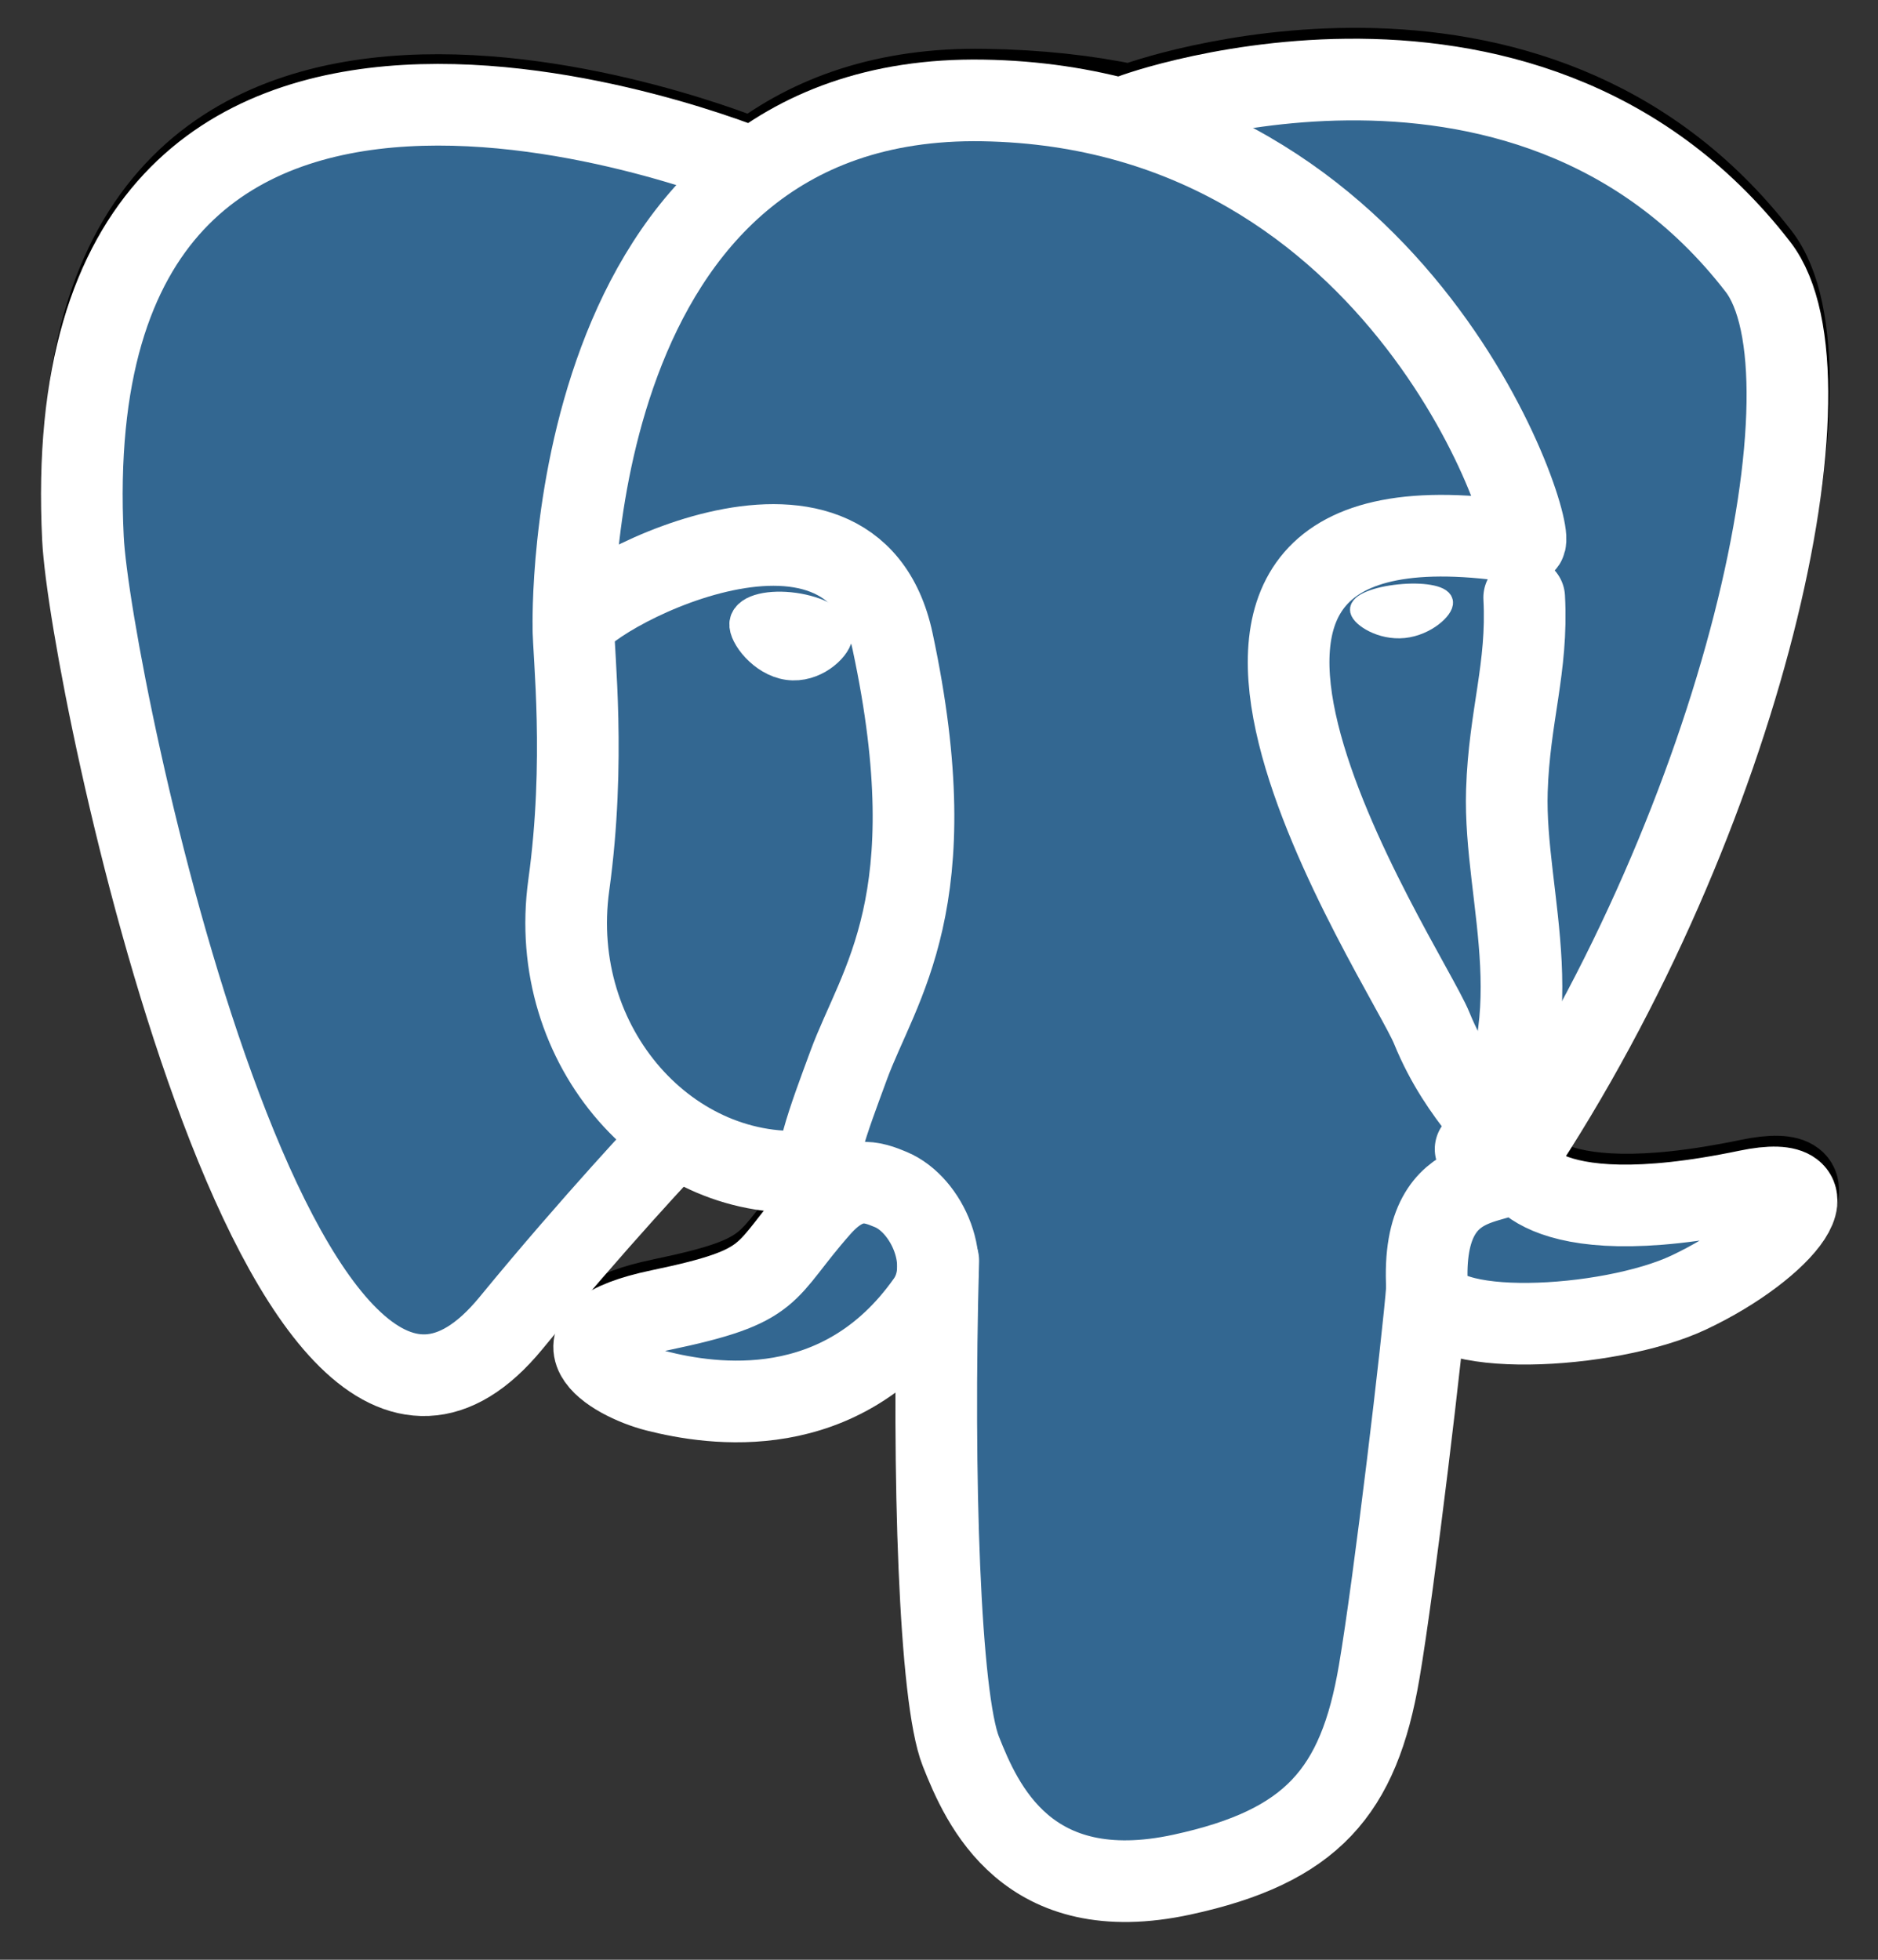 <svg width="23" height="24" viewBox="0 0 23 24" fill="none" xmlns="http://www.w3.org/2000/svg">
<rect x="0" y="0" width="23" height="24" fill="#333333" stroke="none"/>
<g clipPath="url(#clip0_7670_121)">
<path d="M17.205 17.305C17.356 16.033 17.31 15.846 18.246 16.052L18.484 16.073C19.203 16.107 20.145 15.956 20.698 15.696C21.888 15.137 22.594 14.204 21.42 14.449C18.742 15.008 18.558 14.09 18.558 14.09C21.386 9.844 22.567 4.454 21.547 3.134C18.765 -0.465 13.949 1.237 13.868 1.281L13.842 1.286C13.313 1.175 12.721 1.108 12.056 1.098C10.845 1.077 9.925 1.419 9.228 1.955C9.228 1.955 0.636 -1.629 1.036 6.461C1.121 8.182 3.472 19.483 6.277 16.069C7.302 14.821 8.293 13.766 8.293 13.766C8.785 14.097 9.374 14.265 9.992 14.205L10.04 14.164C10.025 14.319 10.031 14.47 10.059 14.65C9.336 15.467 9.549 15.611 8.104 15.912C6.642 16.216 7.501 16.759 8.062 16.901C8.741 17.073 10.313 17.317 11.376 15.811L11.334 15.983C11.617 16.213 11.598 17.633 11.638 18.648C11.679 19.663 11.746 20.61 11.95 21.168C12.154 21.727 12.396 23.165 14.294 22.753C15.881 22.409 17.094 21.913 17.205 17.305Z" fill="black" stroke="black"/>
<path d="M21.42 14.615C18.742 15.175 18.558 14.257 18.558 14.257C21.386 10.01 22.567 4.62 21.548 3.3C18.765 -0.298 13.949 1.404 13.868 1.448L13.842 1.452C13.313 1.341 12.721 1.275 12.056 1.264C10.844 1.244 9.925 1.586 9.228 2.121C9.228 2.121 0.636 -1.462 1.035 6.627C1.12 8.348 3.472 19.649 6.277 16.236C7.302 14.988 8.293 13.932 8.293 13.932C8.785 14.263 9.374 14.432 9.991 14.371L10.039 14.33C10.024 14.485 10.031 14.637 10.059 14.816C9.336 15.633 9.548 15.777 8.104 16.078C6.642 16.383 7.501 16.926 8.061 17.068C8.741 17.24 10.313 17.484 11.376 15.978L11.334 16.15C11.617 16.379 11.816 17.643 11.782 18.788C11.749 19.934 11.727 20.721 11.95 21.335C12.173 21.949 12.395 23.331 14.294 22.919C15.881 22.575 16.703 21.683 16.818 20.195C16.899 19.137 17.082 19.294 17.094 18.348L17.241 17.9C17.411 16.466 17.268 16.004 18.246 16.219L18.484 16.24C19.203 16.273 20.145 16.123 20.698 15.863C21.888 15.304 22.594 14.37 21.42 14.615H21.42Z" fill="#336791"/>
<path d="M11.491 15.438C11.417 18.106 11.509 20.793 11.767 21.446C12.025 22.099 12.578 23.369 14.477 22.957C16.064 22.613 16.641 21.946 16.891 20.475C17.076 19.393 17.431 16.388 17.477 15.772M9.215 2.062C9.215 2.062 0.616 -1.496 1.016 6.594C1.101 8.315 3.453 19.616 6.258 16.203C7.283 14.954 8.21 13.975 8.21 13.975M13.859 1.412C13.561 1.507 18.642 -0.468 21.529 3.267C22.549 4.586 21.367 9.977 18.54 14.223" stroke="white" stroke-linecap="round" stroke-linejoin="round"/>
<path d="M18.54 14.223C18.54 14.223 18.724 15.141 21.401 14.582C22.575 14.337 21.869 15.27 20.679 15.83C19.702 16.288 17.513 16.406 17.477 15.772C17.385 14.136 18.629 14.633 18.54 14.223ZM18.54 14.223C18.458 13.854 17.902 13.492 17.534 12.589C17.212 11.8 13.126 5.753 18.667 6.651C18.87 6.609 17.222 1.316 12.037 1.23C6.853 1.144 7.023 7.684 7.023 7.684" stroke="white" stroke-linecap="round" stroke-linejoin="bevel"/>
<path d="M10.04 14.783C9.317 15.6 9.529 15.744 8.085 16.045C6.623 16.35 7.482 16.892 8.042 17.034C8.722 17.206 10.294 17.45 11.357 15.944C11.68 15.486 11.355 14.754 10.911 14.568C10.696 14.478 10.409 14.365 10.04 14.783Z" stroke="white" stroke-linecap="round" stroke-linejoin="round"/>
<path d="M9.992 14.768C9.919 14.288 10.148 13.716 10.393 13.047C10.762 12.044 11.612 11.04 10.932 7.856C10.425 5.483 7.025 7.362 7.023 7.684C7.021 8.005 7.177 9.315 6.966 10.839C6.691 12.828 8.216 14.51 9.973 14.338" stroke="white" stroke-linecap="round" stroke-linejoin="round"/>
<path d="M9.183 7.636C9.168 7.745 9.382 8.039 9.661 8.078C9.94 8.117 10.178 7.888 10.193 7.778C10.209 7.668 9.995 7.547 9.716 7.508C9.437 7.469 9.198 7.526 9.183 7.636H9.183Z" fill="white" stroke="white" stroke-width="0.5"/>
<path d="M17.67 7.372C17.685 7.451 17.471 7.66 17.192 7.689C16.913 7.717 16.675 7.553 16.659 7.474C16.645 7.395 16.858 7.309 17.137 7.281C17.416 7.252 17.655 7.293 17.67 7.372V7.372Z" fill="white" stroke="white" stroke-width="0.25"/>
<path d="M18.667 7.318C18.713 8.18 18.484 8.767 18.455 9.684C18.412 11.018 19.083 12.544 18.072 14.072" stroke="white" stroke-linecap="round" stroke-linejoin="round"/>
</g>
<defs>
<clipPath id="clip0_7670_121">
<rect width="23" height="24" fill="white"/>
</clipPath>
</defs>
</svg>
